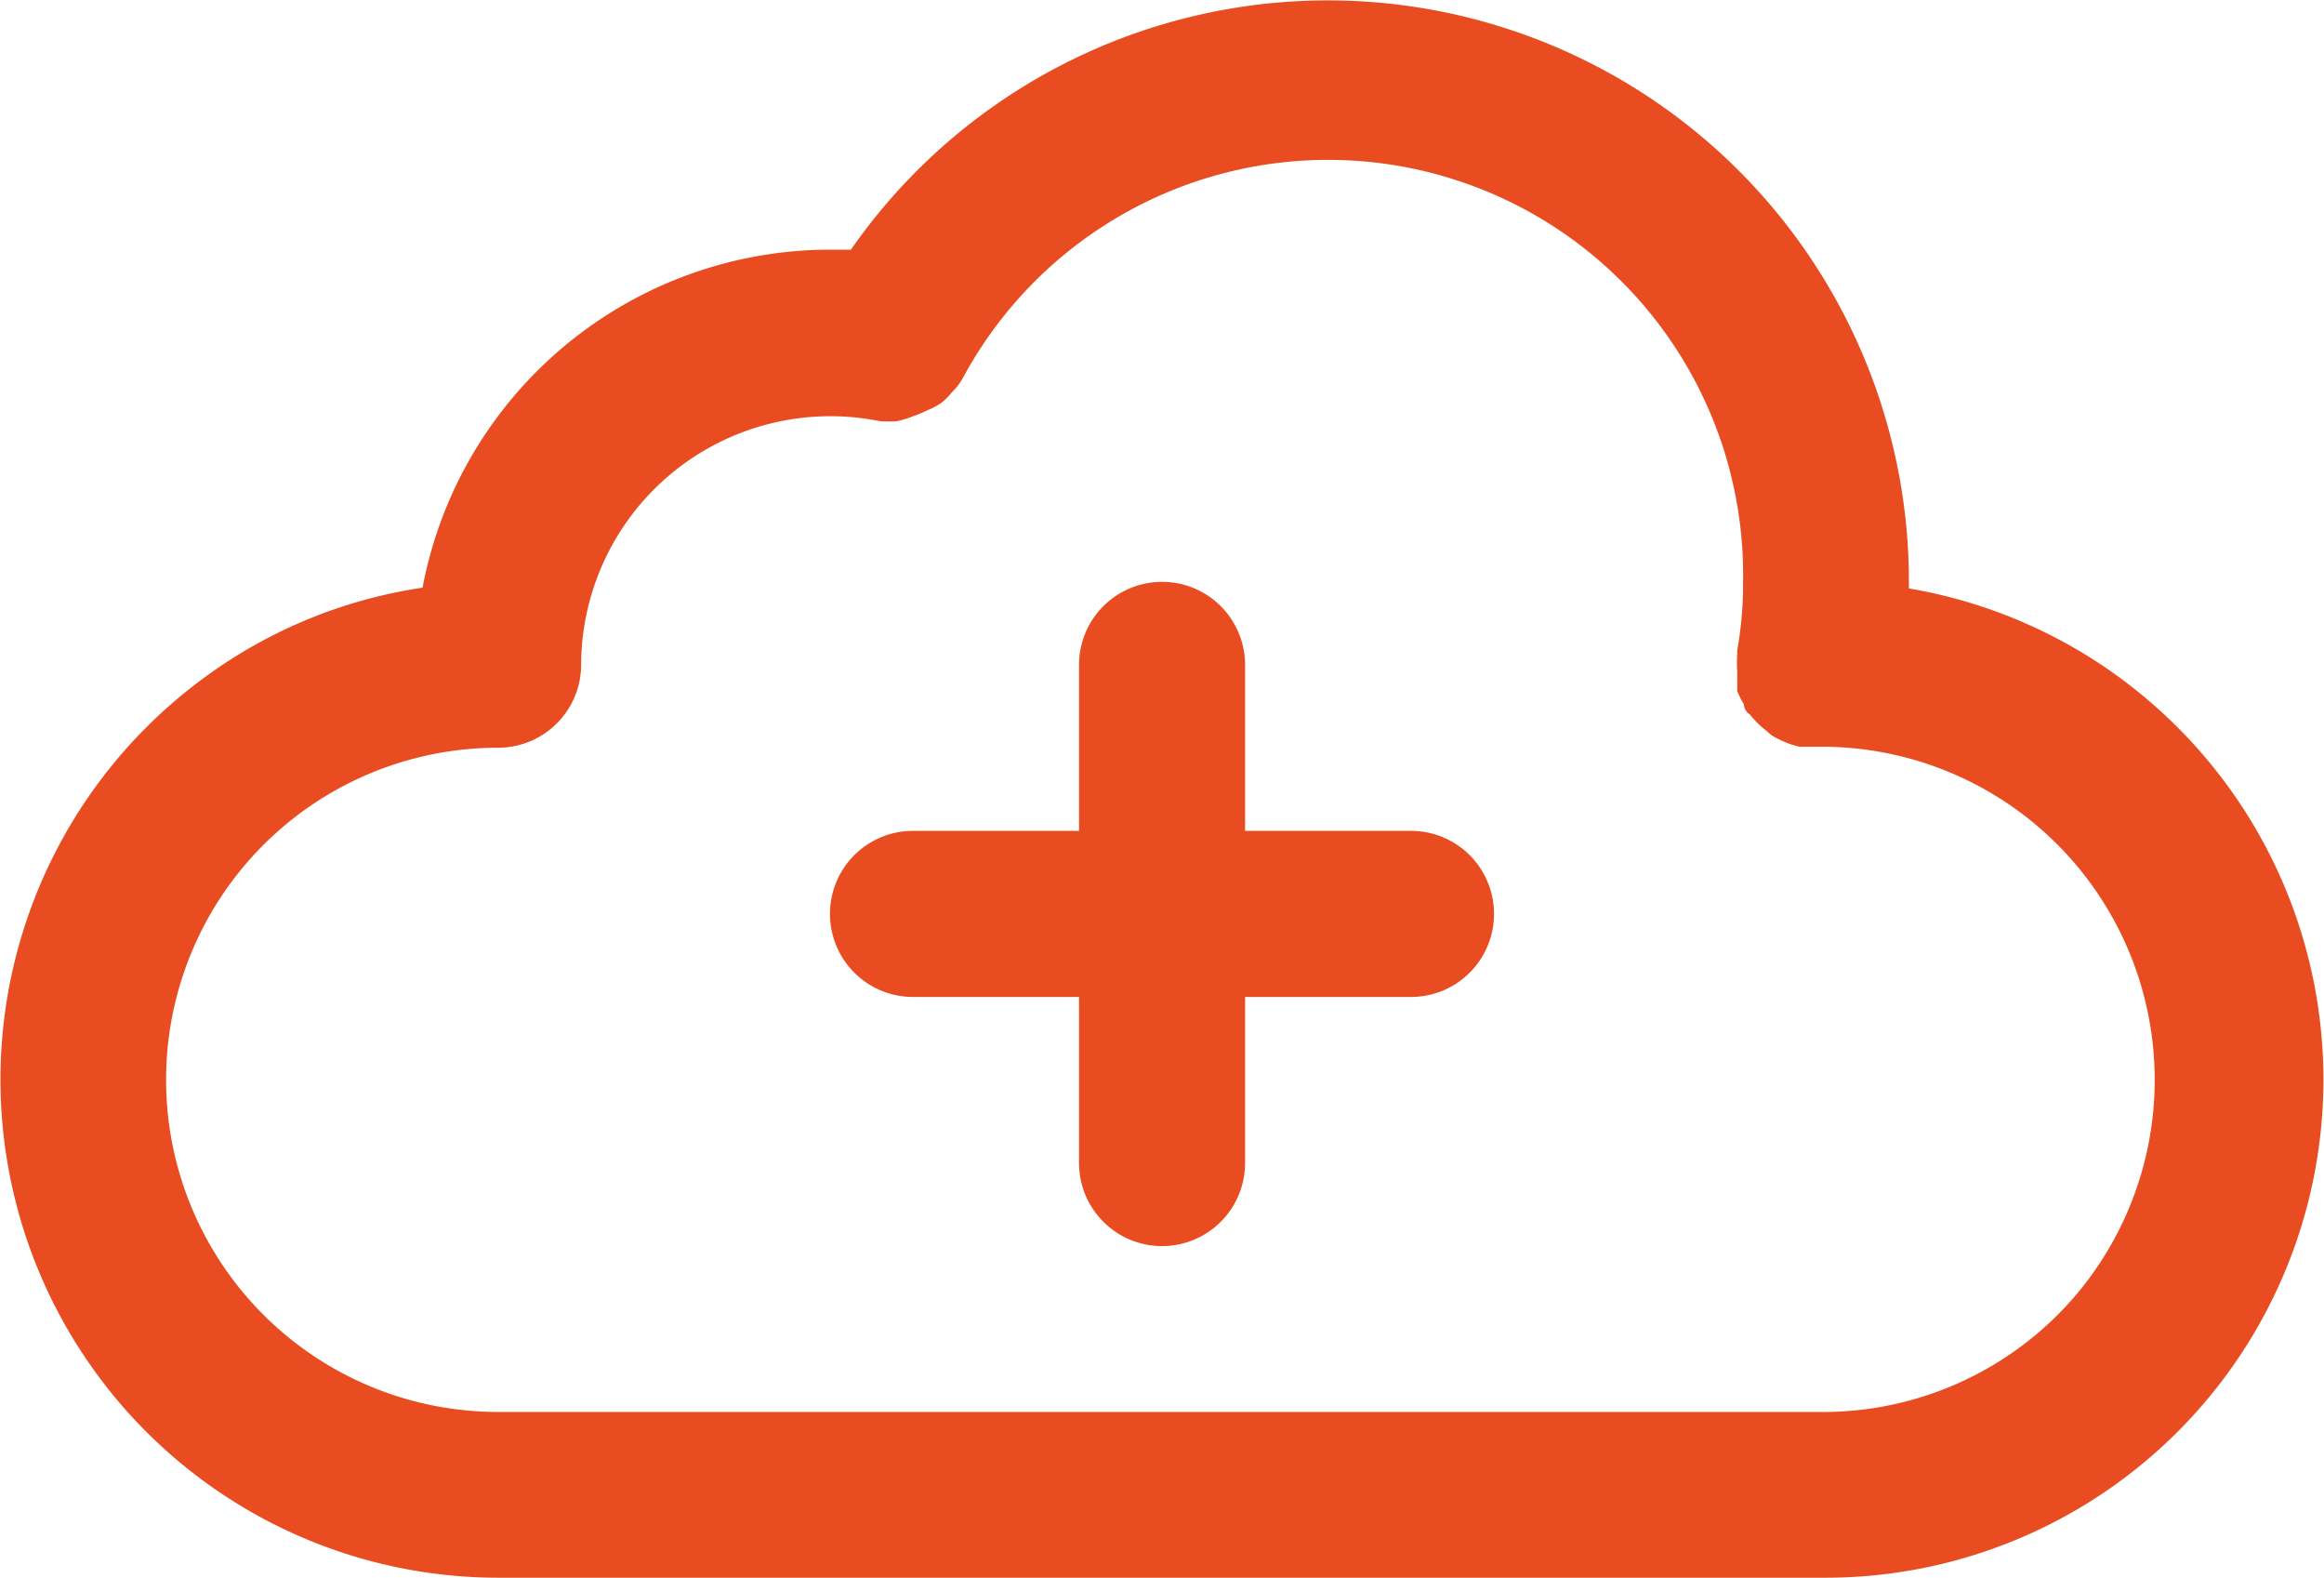 <svg xmlns="http://www.w3.org/2000/svg" viewBox="0 0 215.27 146.14"><defs><style>.cls-1{fill:#e84c20;}</style></defs><title>upload</title><g id="Capa_2" data-name="Capa 2"><g id="Livello_1" data-name="Livello 1"><path class="cls-1" d="M196.82,63.1a46.13,46.13,0,0,0-20-8.61v-.62a53.82,53.82,0,0,0-98-30.75H76.88A38.44,38.44,0,0,0,39.14,54.42,45.36,45.36,0,0,0,18.45,63.1a46.13,46.13,0,0,0,27.68,83h123a46.13,46.13,0,0,0,27.68-83Zm-3.28,55.25a30.75,30.75,0,0,1-24.4,12.4h-123a30.75,30.75,0,0,1,0-61.51,7.69,7.69,0,0,0,7.69-7.69A23.09,23.09,0,0,1,81.5,39a11.37,11.37,0,0,0,1.61,0,8.46,8.46,0,0,0,1.46-.46A9.38,9.38,0,0,0,85.88,38a7,7,0,0,0,1.31-.69,5.23,5.23,0,0,0,.92-.92A5.76,5.76,0,0,0,89.19,35a38.44,38.44,0,0,1,72.27,18.84,35.12,35.12,0,0,1-.54,6.38v.38a10.24,10.24,0,0,0,0,1.54v1.68h0V64a9.16,9.16,0,0,0,.62,1.23,1.13,1.13,0,0,0,.54.92,8.76,8.76,0,0,0,1.46,1.46l.54.46a8.53,8.53,0,0,0,2.61,1.08h2.46a30.85,30.85,0,0,1,24.4,49.18Z"/><path class="cls-1" d="M130.7,76.94H115.33V61.57a7.69,7.69,0,0,0-15.38,0V76.94H84.57a7.69,7.69,0,0,0,0,15.38H99.95V107.7a7.69,7.69,0,0,0,15.38,0V92.32H130.7a7.69,7.69,0,1,0,0-15.38Z"/></g></g></svg>